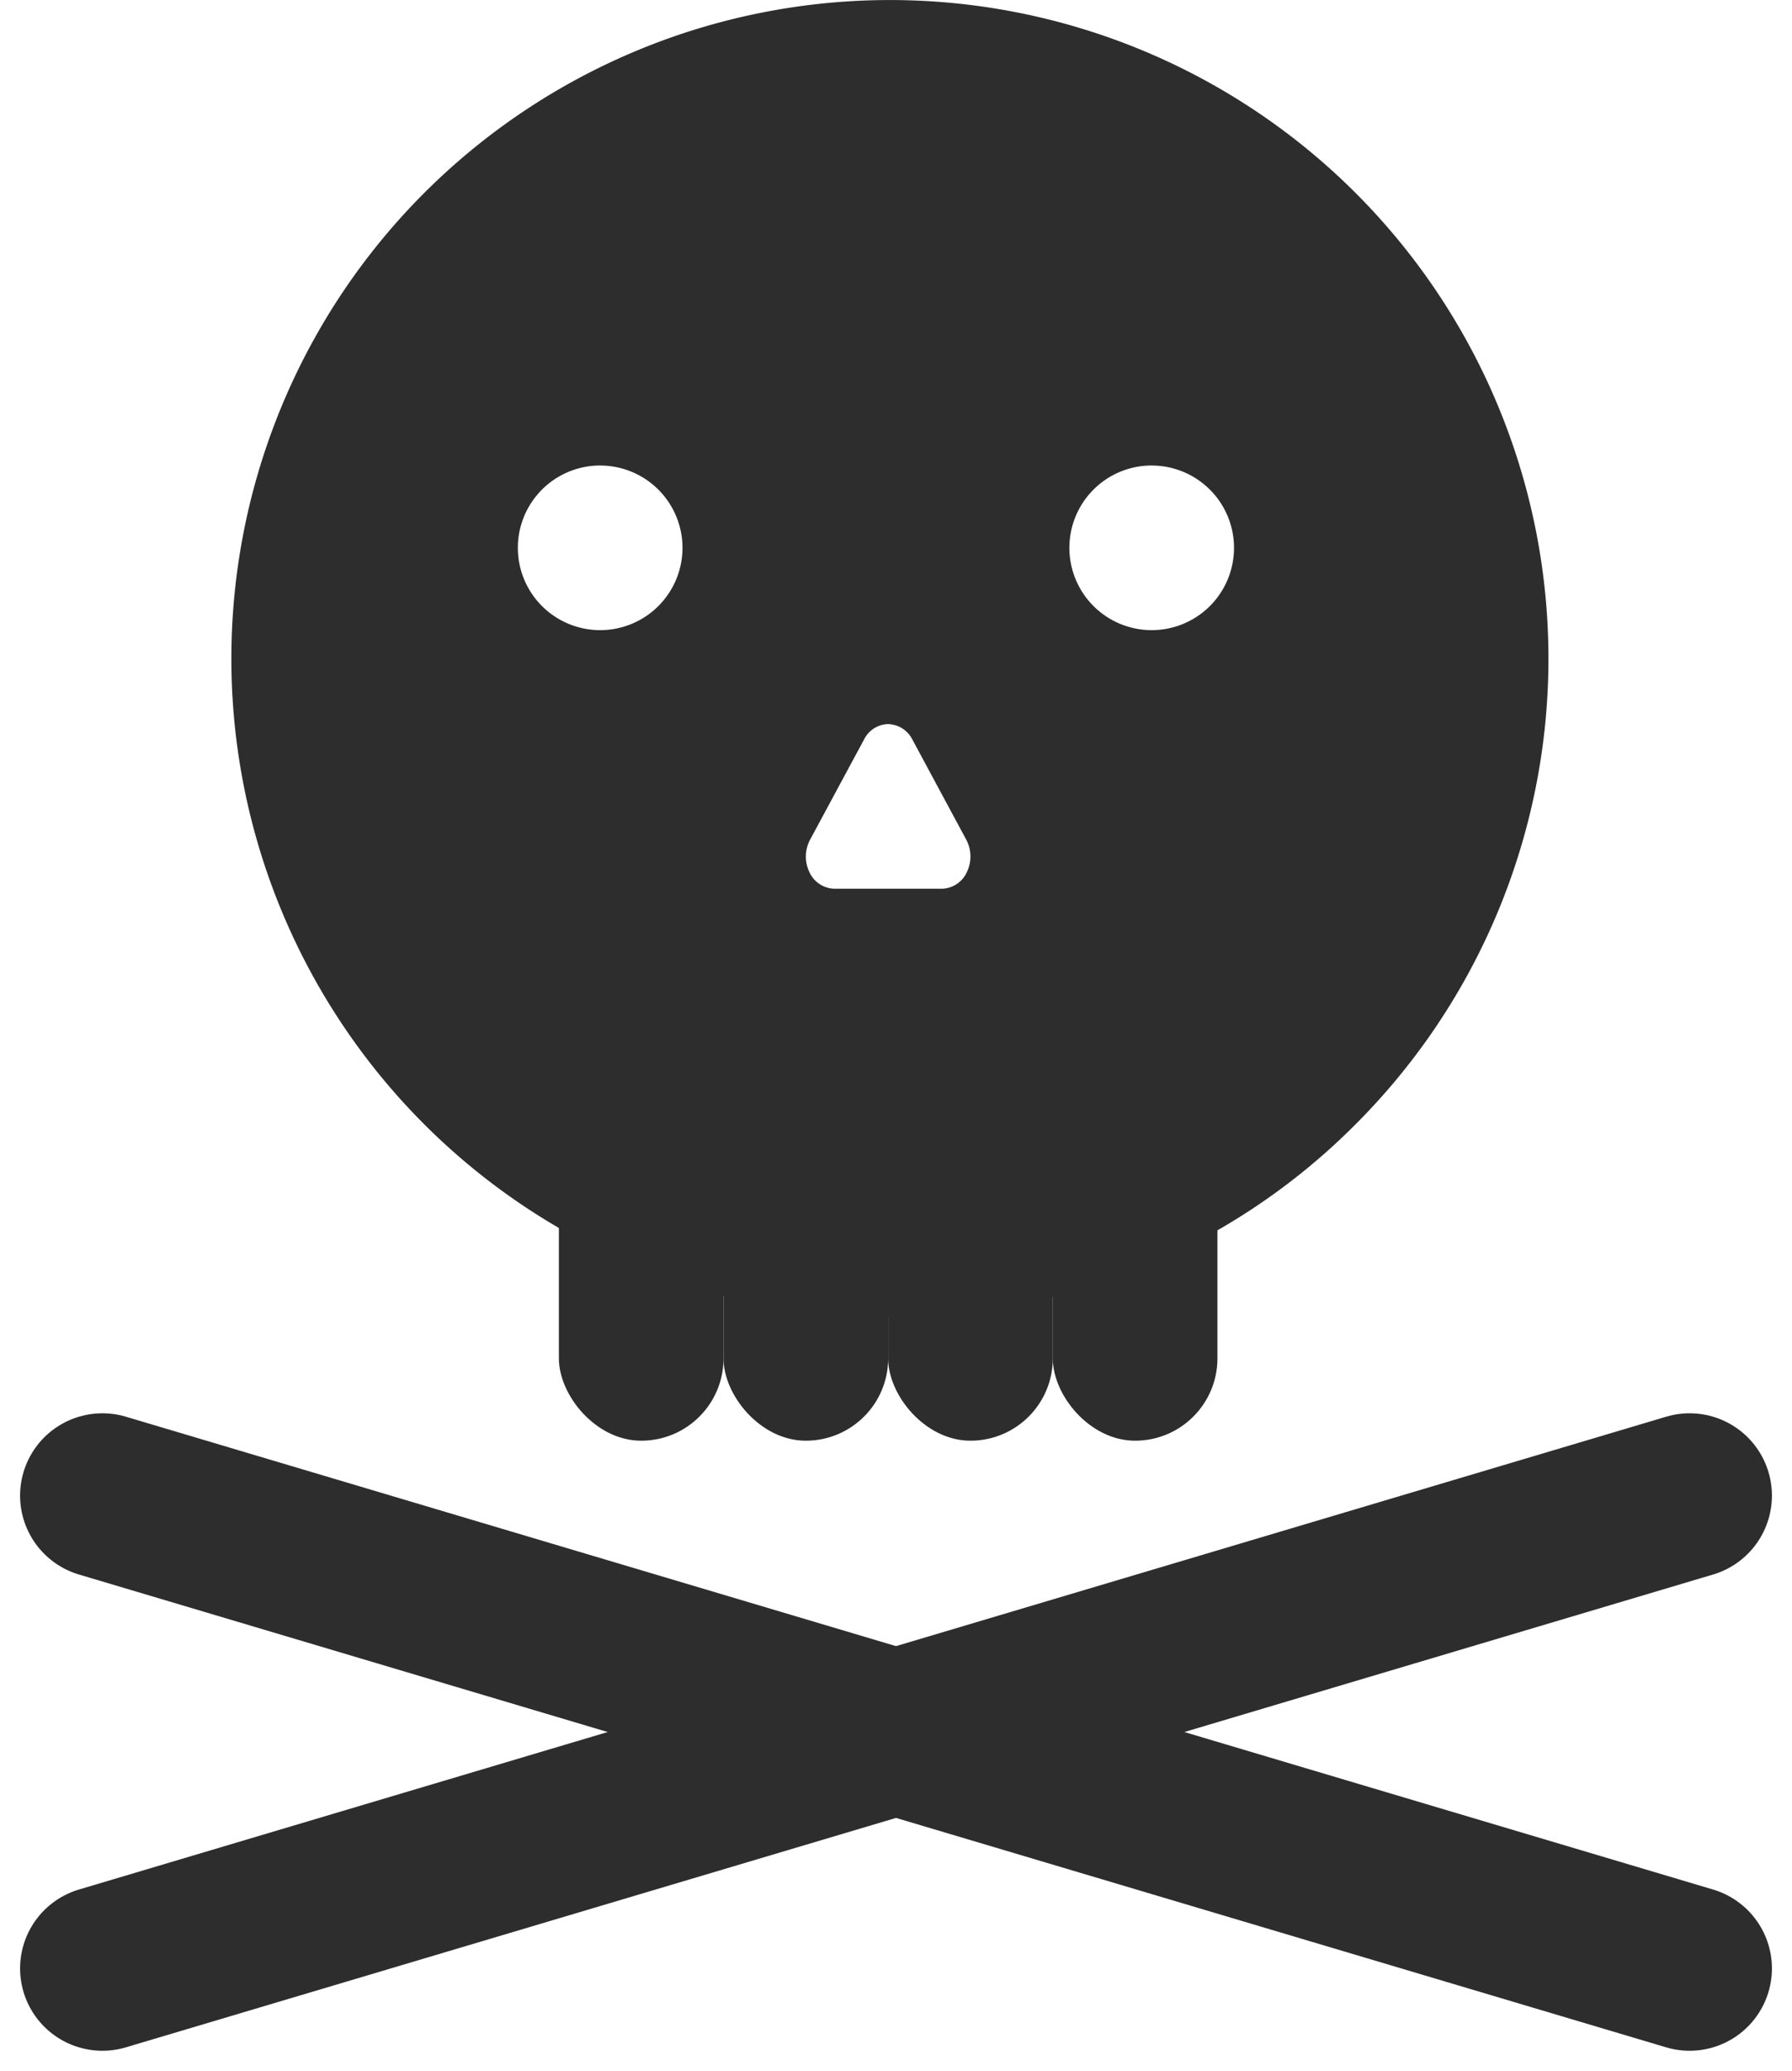<svg xmlns="http://www.w3.org/2000/svg" width="43.539" height="50.309" viewBox="0 0 43.539 50.309">
  <g id="Group_39" data-name="Group 39" transform="translate(-4329.314 67.867)">
    <g id="Group_12" data-name="Group 12">
      <g id="Group_48" data-name="Group 48" transform="translate(-1451.698 -6791.857)">
        <path id="Subtraction_11" data-name="Subtraction 11" d="M1467.7,6823.858a16,16,0,1,1,11.313-4.687A15.9,15.9,0,0,1,1467.7,6823.858Zm-.041-14.41a.671.671,0,0,0-.589.375l-1.31,2.432a.873.873,0,0,0-.016.793.686.686,0,0,0,.6.4h2.622a.682.682,0,0,0,.6-.4.869.869,0,0,0-.012-.79l-1.31-2.435A.679.679,0,0,0,1467.658,6809.449Zm6.4-6.282a2,2,0,1,0,2,2A2,2,0,0,0,1474.054,6803.167Zm-13.4,0a2,2,0,1,0,2,2A2,2,0,0,0,1460.657,6803.167Z" transform="translate(4334.935 -67.867)" fill="#2d2d2d"/>
        <rect id="Rectangle_54" data-name="Rectangle 54" width="4" height="10.789" rx="2" transform="translate(5794.591 6748.202)" fill="#2d2d2d"/>
        <rect id="Rectangle_54-2" data-name="Rectangle 54" width="4" height="10.789" rx="2" transform="translate(5798.591 6748.202)" fill="#2d2d2d"/>
        <rect id="Rectangle_54-3" data-name="Rectangle 54" width="4" height="10.789" rx="2" transform="translate(5802.591 6748.202)" fill="#2d2d2d"/>
        <rect id="Rectangle_54-4" data-name="Rectangle 54" width="4" height="10.789" rx="2" transform="translate(5806.591 6748.202)" fill="#2d2d2d"/>
        <line id="Line_50" data-name="Line 50" x2="38.563" y2="11.487" transform="translate(5783.5 6760.325)" fill="none" stroke="#2d2d2d" stroke-linecap="round" stroke-width="4"/>
        <line id="Line_51" data-name="Line 51" y1="11.487" x2="38.563" transform="translate(5783.5 6760.325)" fill="none" stroke="#2d2d2d" stroke-linecap="round" stroke-width="4"/>
      </g>
    </g>
  </g>
</svg>
